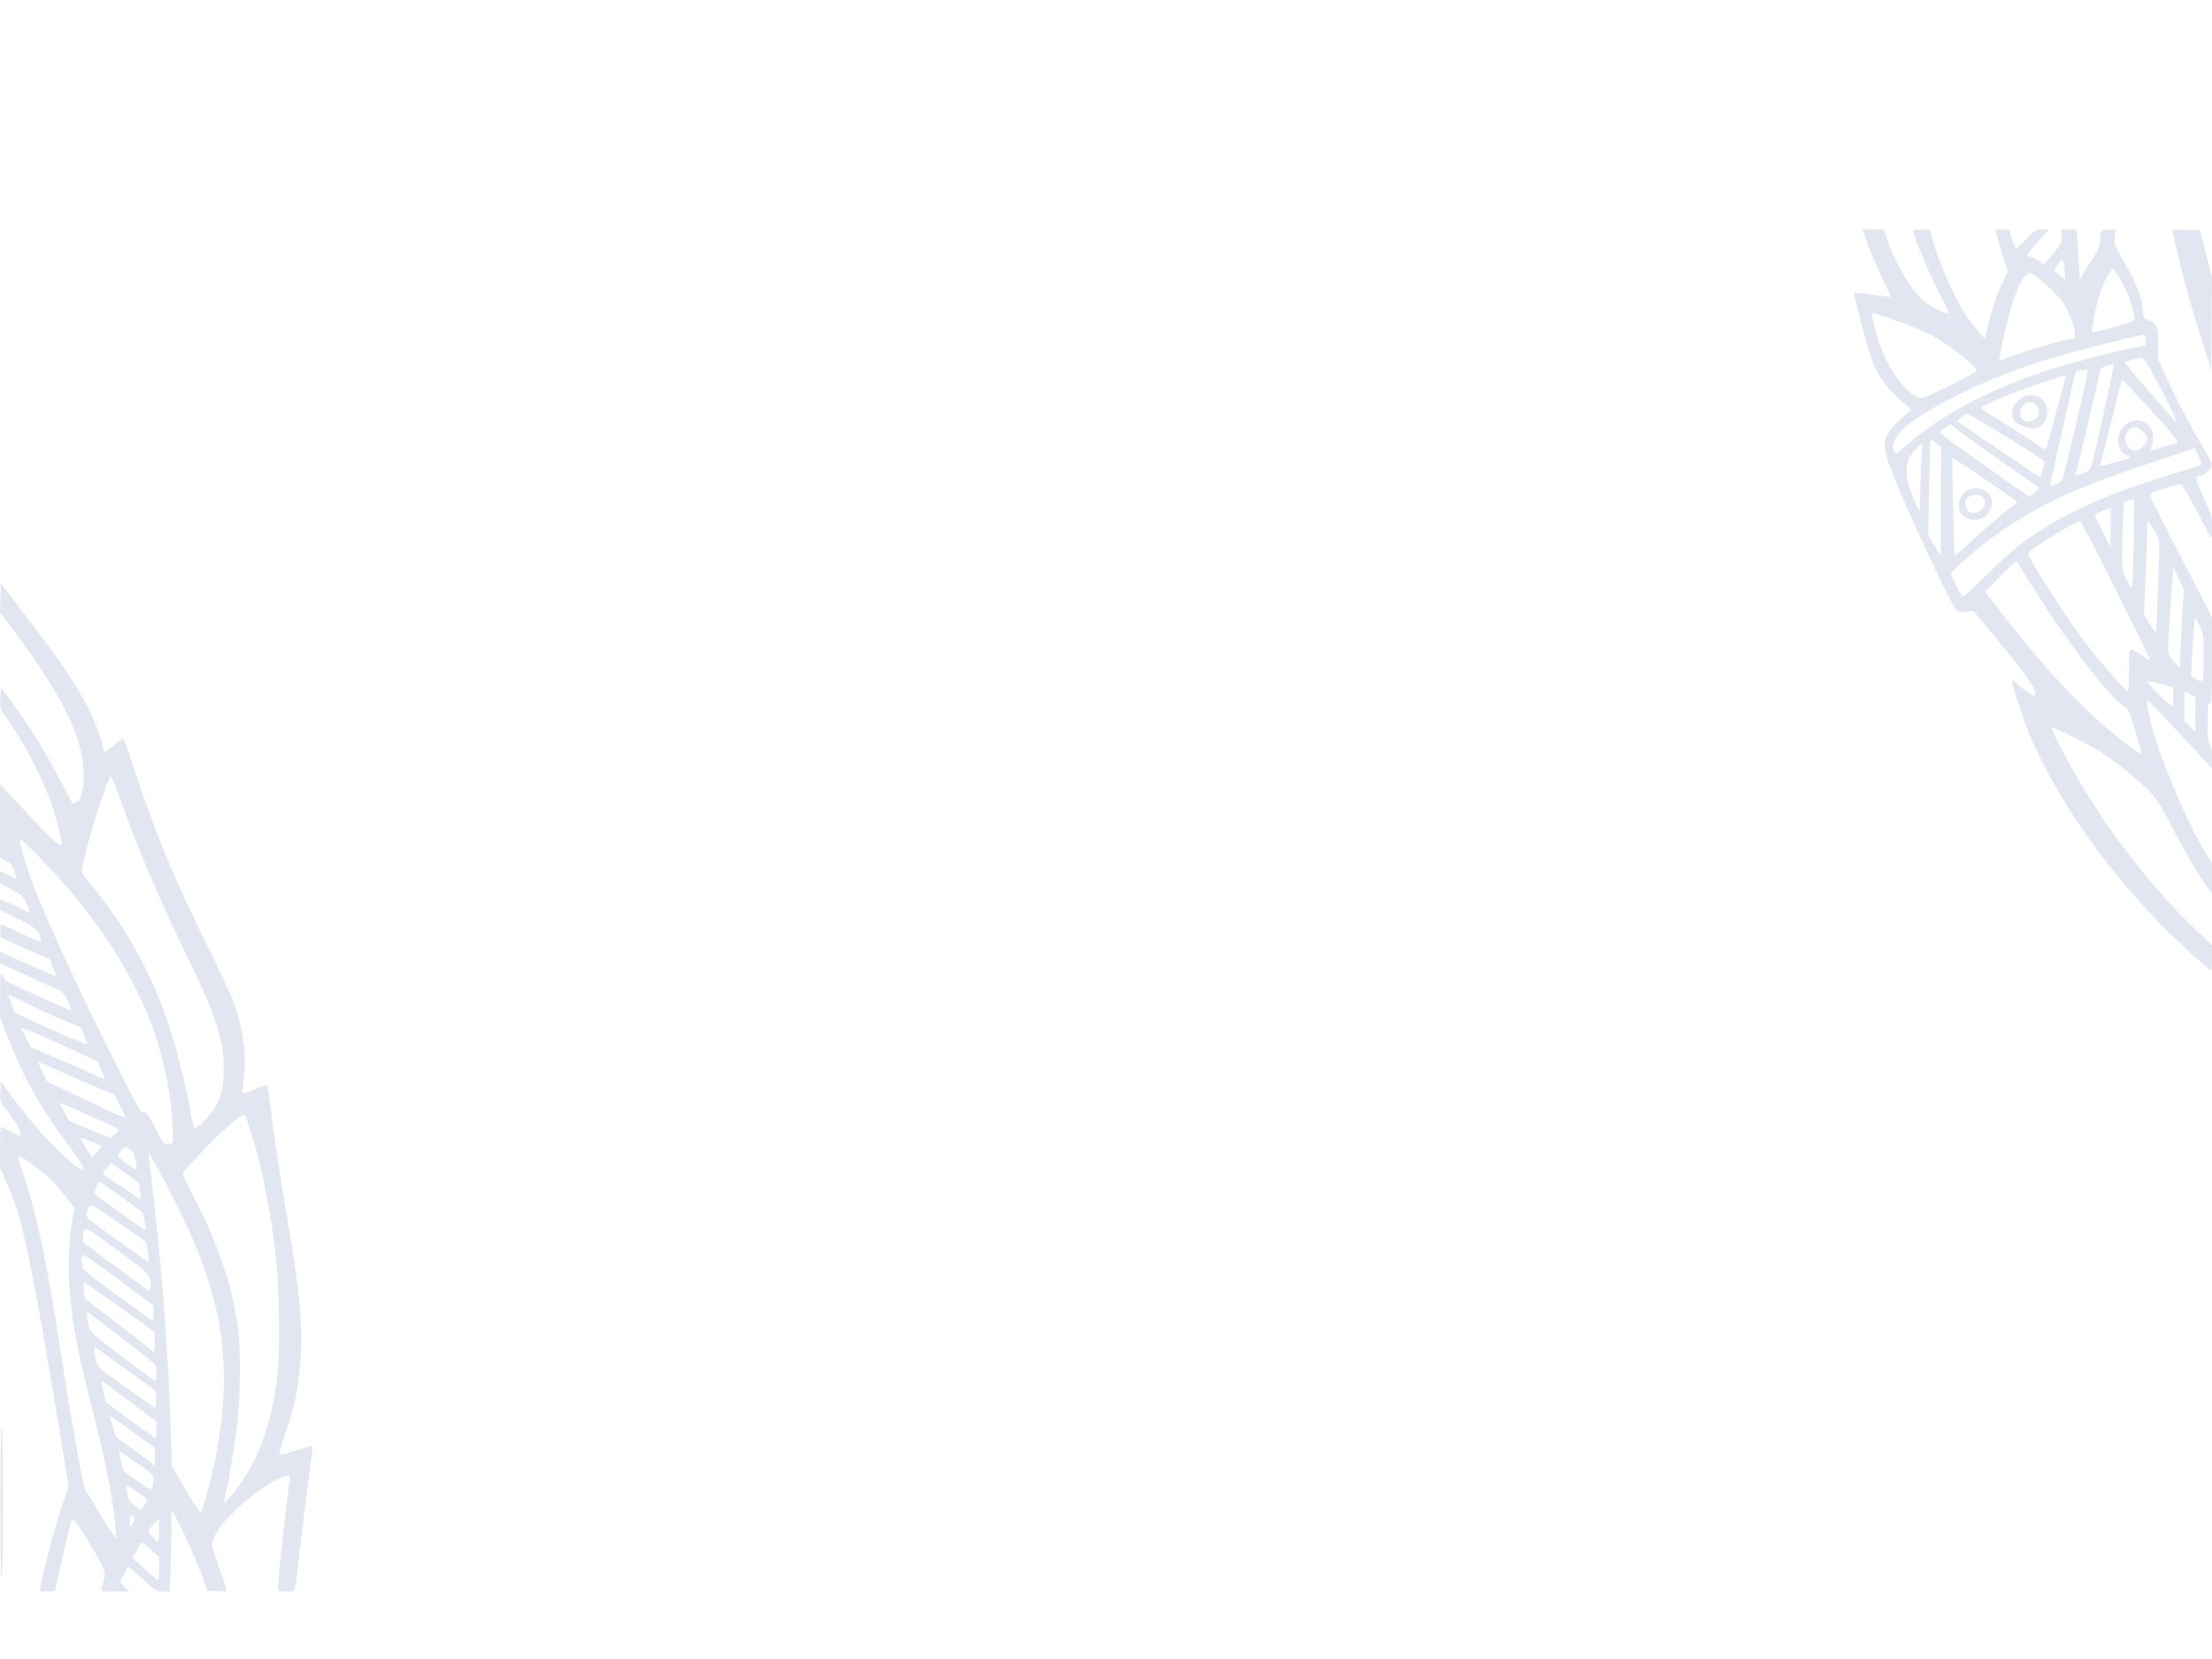 <?xml version="1.0" encoding="UTF-8" standalone="no"?>
<!-- Created with Inkscape (http://www.inkscape.org/) -->

<svg
   xmlns:dc="http://purl.org/dc/elements/1.1/"
   xmlns:cc="http://creativecommons.org/ns#"
   xmlns:rdf="http://www.w3.org/1999/02/22-rdf-syntax-ns#"
   xmlns:svg="http://www.w3.org/2000/svg"
   xmlns="http://www.w3.org/2000/svg"
   xmlns:sodipodi="http://sodipodi.sourceforge.net/DTD/sodipodi-0.dtd"
   xmlns:inkscape="http://www.inkscape.org/namespaces/inkscape"
   width="1600"
   height="1200"
   id="svg2"
   version="1.1"
   inkscape:version="0.48.3.1 r9886"
   sodipodi:docname="bg-watermark.svg">
  <defs
     id="defs4" />
  <sodipodi:namedview
     id="base"
     pagecolor="#ffffff"
     bordercolor="#666666"
     borderopacity="1.0"
     inkscape:pageopacity="0.0"
     inkscape:pageshadow="2"
     inkscape:zoom="0.25"
     inkscape:cx="-325.87395"
     inkscape:cy="1631.4118"
     inkscape:document-units="px"
     inkscape:current-layer="layer1"
     showgrid="false"
     fit-margin-top="0"
     fit-margin-left="0"
     fit-margin-right="0"
     fit-margin-bottom="0"
     inkscape:window-width="1871"
     inkscape:window-height="1056"
     inkscape:window-x="49"
     inkscape:window-y="24"
     inkscape:window-maximized="1" />
  <g
     inkscape:label="Layer 1"
     inkscape:groupmode="layer"
     id="layer1"
     transform="translate(83.425,233.652)">
    <path
       inkscape:connector-curvature="0"
       id="path3249"
       d="m -53.882,912.806 c 1.364,-9.096 9.634,-39.994 14.846,-55.466 l 5.274,-15.658 -6.717,-40.842 c -20.129,-122.397 -26.718,-153.602 -37.541,-177.764 l -5.34,-11.922 0,-14.828 c 0,-8.156 0.236,-14.828 0.525,-14.828 0.289,0 3.664,1.581 7.5,3.513 6.128,3.086 6.975,3.291 6.975,1.691 0,-2.371 -6.058,-12.423 -11.11,-18.433 -3.964,-4.716 -3.974,-4.752 -3.683,-12.408 l 0.292,-7.679 4.486,6.408 c 8.655,12.362 24.47,31.495 33.448,40.465 8.918,8.909 18.971,17.444 20.548,17.444 2.856,0 0.437,-4.492 -9.833,-18.264 -20.216,-27.108 -31.739,-47.558 -43.132,-76.549 l -6.018,-15.313 0.076,-17.187 c 0.066,-14.985 0.236,-16.739 1.322,-13.687 0.819,2.299 2.422,4.106 4.674,5.266 8.631,4.448 44.478,20.716 45.145,20.489 0.411,-0.14 -0.625,-3.205 -2.301,-6.811 -2.186,-4.701 -3.808,-6.851 -5.732,-7.597 -1.476,-0.573 -11.796,-5.242 -22.934,-10.375 l -20.25,-9.333 0,-4.336 0,-4.336 4.75,2.401 c 4.671,2.36 34.983,15.633 35.703,15.633 0.203,0 -0.75,-2.812 -2.118,-6.25 l -2.486,-6.25 -17.533,-7.451 c -9.643,-4.098 -17.738,-7.984 -17.988,-8.636 -0.25,-0.652 -0.314,-2.984 -0.142,-5.184 l 0.313,-3.999 14.852,6.86 c 14.748,6.812 14.848,6.841 14.181,4.135 -1.603,-6.504 -3.727,-8.389 -16.786,-14.891 l -12.747,-6.347 0,-3.939 0,-3.939 5.566,2.461 c 3.061,1.354 7.831,3.609 10.599,5.012 2.769,1.403 5.201,2.383 5.406,2.178 0.205,-0.205 -0.898,-3.048 -2.45,-6.317 -2.661,-5.605 -3.289,-6.192 -10.972,-10.265 l -8.149,-4.32 0,-4.444 0,-4.444 6,3.029 c 3.3,1.666 6,2.893 6,2.726 0,-0.167 -0.84,-2.761 -1.867,-5.764 -1.604,-4.692 -2.45,-5.74 -6,-7.436 l -4.133,-1.974 0,-26.725 0,-26.725 13.174,14.2 c 20.985,22.619 28.154,29.7 30.072,29.7 2.004,0 2.063,0.606 -1.327,-13.5 -5.808,-24.166 -19.848,-53.512 -38.089,-79.607 -3.84,-5.494 -3.913,-5.763 -3.625,-13.359 l 0.295,-7.752 8.834,12.095 c 12.386,16.959 25.296,37.918 34.723,56.373 4.425,8.662 8.226,15.75 8.447,15.75 0.221,0 1.518,-0.508 2.881,-1.129 5.712,-2.602 6.845,-23.135 2.229,-40.371 -5.413,-20.212 -22.096,-49.579 -46.476,-81.813 l -11.204,-14.813 0.283,-10.589 0.283,-10.589 18.5,24.205 c 26.242,34.334 35.775,48.531 45.725,68.099 4.064,7.992 10.275,25.226 10.275,28.512 0,2.166 0.375,1.983 7.195,-3.512 3.413,-2.75 6.522,-5 6.91,-5 0.388,0 4.751,12.262 9.696,27.25 14.455,43.811 27.796,75.69 52.456,125.354 7.892,15.893 15.991,33.484 17.999,39.091 6.946,19.398 9.345,40.103 6.655,57.441 -0.599,3.861 -0.83,7.279 -0.513,7.596 0.317,0.317 4.427,-1.053 9.133,-3.046 5.952,-2.52 8.679,-3.251 8.959,-2.404 0.221,0.67 1.134,7.293 2.027,14.718 2.239,18.601 6.919,50.15 10.459,70.5 11.571,66.529 13.82,92.753 10.5,122.467 -1.818,16.275 -3.918,25.423 -9.916,43.193 -2.508,7.432 -4.561,14.036 -4.561,14.676 0,1.755 1.73,1.467 13.343,-2.218 9.87,-3.132 10.657,-3.244 10.657,-1.512 0,1.028 -1.551,13.463 -3.446,27.632 -1.895,14.169 -4.62,36.112 -6.054,48.763 -3.477,30.667 -2.381,27.5 -9.519,27.5 -5.111,0 -5.981,-0.264 -5.981,-1.815 0,-7.608 6.819,-70.031 8.651,-79.189 0.814,-4.072 -1.061,-3.951 -10.269,0.661 -15.911,7.97 -38.214,28.17 -43.873,39.735 -3.263,6.67 -3.411,5.574 3.255,24.107 2.176,6.05 4.258,12.257 4.627,13.794 l 0.67,2.794 -7.076,-0.294 -7.076,-0.294 -2.811,-8 c -5.343,-15.204 -20.56,-48.431 -22.821,-49.828 -0.431,-0.267 -0.618,3.166 -0.416,7.627 0.203,4.461 0.042,17.694 -0.358,29.407 l -0.726,21.295 -4.986,0 c -4.895,0 -5.166,-0.166 -14.904,-9.152 -5.455,-5.034 -10.082,-8.971 -10.283,-8.75 -0.201,0.221 -1.579,2.819 -3.064,5.773 l -2.699,5.372 3.275,3.378 3.275,3.379 -10.313,0 c -9.348,0 -10.265,-0.164 -9.807,-1.75 3.458,-11.971 3.541,-10.509 -1.127,-19.922 -6.349,-12.802 -19.155,-32.077 -20.117,-30.279 -1.269,2.373 -12.028,48.493 -12.028,51.56 0,0.214 -2.526,0.39 -5.614,0.39 l -5.614,0 0.704,-4.692 z m 85.524,-11.701 0,-8.392 -6.072,-5.622 c -5.667,-5.246 -7.928,-6.178 -7.928,-3.267 0,0.665 -1.2,2.974 -2.666,5.132 l -2.666,3.923 8.916,8.278 c 4.904,4.553 9.253,8.292 9.666,8.309 0.412,0.017 0.75,-3.746 0.75,-8.362 z m 0,-27.795 0,-8.187 -3.086,2.937 c -5.32,5.063 -5.527,6.21 -1.81,10.044 1.809,1.866 3.65,3.393 4.092,3.393 0.442,0 0.804,-3.684 0.804,-8.187 z m -31.963,-6.574 c -2.274,-21.474 -6.998,-44.616 -17.505,-85.739 -9.937,-38.896 -13.863,-60.288 -15.509,-84.507 -1.048,-15.429 -0.024,-36.468 2.399,-49.282 l 1.305,-6.904 -5.718,-7.653 c -3.145,-4.209 -8.829,-10.632 -12.633,-14.274 -6.448,-6.174 -20.012,-15.88 -22.191,-15.88 -0.53,0 1.001,5.737 3.402,12.75 9.477,27.679 17.175,63.681 26.397,123.458 6.815,44.176 11.753,73.414 15.472,91.619 l 2.518,12.327 11.194,18.627 c 6.157,10.245 11.376,18.08 11.599,17.411 0.223,-0.669 -0.106,-6.048 -0.732,-11.955 z m 13.4,0.883 c 1.371,-2.651 1.334,-3.019 -0.474,-4.655 -1.924,-1.741 -1.963,-1.684 -1.963,2.879 0,2.56 0.213,4.655 0.474,4.655 0.261,0 1.144,-1.295 1.963,-2.879 z m 53.059,-20.634 c 7.668,-27.885 11.417,-50.967 12.195,-75.073 1.452,-44.975 -8.183,-82.706 -34.58,-135.414 -9.352,-18.674 -19.07,-36.435 -19.59,-35.8 -0.135,0.165 0.366,5.25 1.113,11.3 7.355,59.529 12.62,125.079 14.495,180.449 l 1.168,34.497 10.101,17.168 c 5.555,9.442 10.421,16.874 10.813,16.514 0.392,-0.359 2.319,-6.498 4.284,-13.641 z m -43.522,5.429 c 0.732,-1.263 -0.606,-2.642 -6.621,-6.824 -4.146,-2.882 -7.761,-5.018 -8.033,-4.746 -0.272,0.272 0.013,2.938 0.633,5.924 0.966,4.653 1.729,5.87 5.337,8.513 l 4.21,3.083 1.778,-2.184 c 0.978,-1.201 2.191,-2.896 2.696,-3.766 z m 69.142,-14.687 c 14.34,-20.967 23.176,-49.106 25.978,-82.73 1.443,-17.307 0.61,-59.403 -1.562,-79 -2.709,-24.439 -7.213,-50.057 -12.578,-71.552 -3.314,-13.277 -8.635,-30.025 -9.96,-31.353 -1.66,-1.662 -15.257,9.817 -30.011,25.337 -7.965,8.379 -14.645,15.686 -14.845,16.239 -0.199,0.553 3.249,8.053 7.662,16.667 18.383,35.88 27.908,64.192 32.352,96.162 1.901,13.677 1.637,51.05 -0.485,68.5 -1.651,13.582 -6.694,43.885 -8.654,52 -0.531,2.2 -0.957,4.45 -0.947,5 0.029,1.566 7.567,-7.254 13.049,-15.27 z m -64.561,3.408 c 0.326,-1.299 0.447,-3.747 0.269,-5.439 -0.281,-2.674 -1.899,-4.185 -12.324,-11.513 -6.6,-4.639 -12.166,-8.288 -12.369,-8.108 -0.203,0.18 0.411,3.51 1.364,7.401 l 1.733,7.074 9.136,6.438 c 5.025,3.541 9.69,6.454 10.367,6.474 0.677,0.02 1.498,-1.026 1.824,-2.325 z m 1.445,-21.05 0,-6.411 -16.063,-11.692 c -8.835,-6.431 -16.218,-11.533 -16.407,-11.339 -0.189,0.195 0.724,3.732 2.028,7.86 l 2.372,7.507 12.478,8.823 c 6.863,4.853 13.009,9.462 13.657,10.243 0.648,0.781 1.349,1.42 1.556,1.42 0.208,0 0.378,-2.885 0.378,-6.411 z m 1,-19.55 0,-5.962 -19.75,-14.932 c -10.863,-8.213 -19.868,-14.824 -20.013,-14.692 -0.145,0.132 0.533,3.732 1.506,8 l 1.769,7.76 17.494,12.809 c 9.622,7.045 17.831,12.847 18.244,12.894 0.412,0.047 0.75,-2.598 0.75,-5.877 z m -2.196,-29.406 c -1.267,-1.03 -10.854,-7.967 -21.304,-15.415 -10.45,-7.448 -19.588,-13.995 -20.307,-14.549 -1.057,-0.815 -1.17,0.027 -0.592,4.412 1.296,9.824 0.712,9.193 22.923,24.777 l 20.976,14.717 0.304,-6.034 c 0.267,-5.292 0.021,-6.264 -2,-7.907 z m 2.196,-10.551 c 0,-2.705 -0.275,-5.634 -0.61,-6.509 -0.336,-0.875 -5.398,-5.29 -11.25,-9.81 -31.41,-24.265 -37.364,-28.762 -38.079,-28.762 -0.834,0 -0.546,2.722 1.057,10 0.969,4.399 1.513,4.898 24.187,22.173 12.757,9.72 23.533,17.708 23.945,17.75 0.412,0.042 0.75,-2.137 0.75,-4.842 z m -3.186,-32.276 c -13.408,-9.819 -49.129,-34.824 -49.384,-34.569 -0.182,0.182 -0.063,2.916 0.263,6.078 l 0.593,5.748 20.607,15.845 c 11.334,8.715 22.632,17.467 25.107,19.449 l 4.5,3.603 0.314,-7.23 c 0.286,-6.589 0.109,-7.38 -2,-8.924 z m 1.186,-12.183 0,-5.378 L 2.601,692.086 C -11.171,681.825 -22.871,673.696 -23.399,674.023 c -1.202,0.743 -1.249,6.583 -0.078,9.66 0.509,1.336 8.439,7.785 18.75,15.246 9.828,7.112 20.793,15.087 24.368,17.721 3.575,2.634 6.838,4.803 7.25,4.819 0.412,0.016 0.75,-2.391 0.75,-5.348 z m -2.1,-19.872 c -0.19,-8.104 -0.313,-8.233 -24.423,-25.837 -24.791,-18.1 -24.32,-17.918 -24.352,-9.413 l -0.015,4 23.695,17.665 c 13.032,9.716 24.032,17.703 24.445,17.75 0.412,0.046 0.705,-1.828 0.65,-4.165 z m -1.974,-24.266 c -0.541,-3.817 -1.308,-7.214 -1.705,-7.548 -0.397,-0.334 -5.897,-4.204 -12.222,-8.599 -29.438,-20.457 -28.385,-19.999 -29.958,-13.021 -0.671,2.977 -0.454,3.873 1.328,5.474 3.289,2.954 42.881,31.293 43.231,30.944 0.17,-0.17 -0.133,-3.432 -0.674,-7.249 z m -2.394,-21.996 c -0.673,-3.582 -1.406,-6.681 -1.628,-6.886 -0.674,-0.623 -29.321,-21.162 -30.526,-21.887 -0.693,-0.417 -1.787,1.067 -2.862,3.883 -1.675,4.386 -1.67,4.609 0.122,5.929 14.826,10.924 35.003,25.375 35.49,25.418 0.346,0.03 0.077,-2.875 -0.596,-6.457 z m -2.908,-19.613 c -0.344,-1.719 -0.625,-4.326 -0.625,-5.794 0,-2.266 -1.578,-3.748 -10.46,-9.82 l -10.46,-7.15 -3.03,3.826 -3.03,3.826 13.24,9.117 c 7.282,5.014 13.634,9.117 14.115,9.118 0.481,7.2e-4 0.594,-1.405 0.25,-3.124 z m -3.569,-24.529 c -0.798,-4.317 -1.763,-6.349 -3.812,-8.027 -1.509,-1.236 -3.041,-2.263 -3.405,-2.283 -1.008,-0.055 -5.962,6.106 -5.63,7.001 0.564,1.521 13.295,10.862 13.604,9.981 0.172,-0.491 -0.169,-3.494 -0.756,-6.673 z m -25.056,-10.425 c 0,-0.814 -13.893,-6.365 -14.467,-5.78 -0.194,0.198 1.499,3.462 3.762,7.255 l 4.114,6.895 3.295,-3.812 c 1.812,-2.097 3.295,-4.148 3.295,-4.558 z m 50.904,-1.907 c 1.165,-0.011 1.299,-2.209 0.79,-12.869 -2.944,-61.538 -29.199,-119.184 -81.085,-178.03 -10.281,-11.659 -28.352,-29.706 -29.049,-29.009 -0.989,0.989 3.423,16.829 8.495,30.502 10.026,27.027 39.021,89.526 66.754,143.892 10.432,20.449 12.003,23.002 14.17,23.02 2.096,0.018 3.283,1.667 8.479,11.772 5.133,9.983 6.342,11.675 8.041,11.243 1.1,-0.28 2.632,-0.515 3.404,-0.522 z M 0.132,586.508 c 1.575,-1.644 2.672,-3.13 2.437,-3.302 -1.951,-1.426 -42.927,-19.731 -42.927,-19.177 0,0.238 1.553,3.254 3.451,6.701 l 3.451,6.267 14.299,6.151 c 7.865,3.383 14.777,6.196 15.362,6.25 0.585,0.054 2.352,-1.247 3.927,-2.891 z M 64.731,576.569 c 10.735,-10.735 14.515,-22.141 13.613,-41.071 -0.961,-20.167 -6.408,-36.07 -26.716,-78 -20.833,-43.015 -35.165,-76.762 -48.969,-115.307 -2.916,-8.144 -5.671,-14.439 -6.121,-13.989 -2.766,2.766 -15.606,43.097 -19.414,60.981 -1.986,9.325 -2.854,7.047 7.596,19.935 26.514,32.702 45.282,68.533 57.293,109.379 4.908,16.692 9.556,36.086 12.103,50.5 2.267,12.833 2.446,13.5 3.625,13.5 0.584,0 3.729,-2.668 6.99,-5.929 z M 3.577,566.364 -0.589,557.997 -9.223,554.615 c -4.749,-1.86 -16.921,-7.148 -27.049,-11.75 -10.128,-4.602 -18.796,-8.368 -19.263,-8.368 -0.467,0 0.76,3.194 2.725,7.097 l 3.574,7.097 13.189,6.32 c 20.203,9.681 43.154,20.21 43.489,19.951 0.165,-0.128 -1.574,-3.997 -3.865,-8.598 z m -13.663,-25.841 -2.724,-6.313 -11.524,-5.429 c -18.965,-8.935 -43.15,-19.491 -43.607,-19.033 -0.235,0.235 1.262,3.518 3.328,7.295 l 3.755,6.868 20,8.566 c 11,4.711 22.925,9.953 26.5,11.65 3.575,1.696 6.612,3 6.748,2.897 0.136,-0.103 -0.978,-3.028 -2.476,-6.5 z M -20.525,520.719 c -0.183,-0.428 -1.19,-3.072 -2.236,-5.876 l -1.903,-5.098 -13.597,-5.768 c -7.478,-3.172 -19.335,-8.632 -26.347,-12.132 -7.013,-3.5 -12.75,-6.04 -12.75,-5.646 0,0.395 1.012,3.365 2.25,6.601 l 2.25,5.883 10.5,5.065 c 10.979,5.297 39.894,17.7 41.333,17.73 0.458,0.01 0.683,-0.332 0.5,-0.76 z m -62.542,332.778 c 0,-45.439 0.257,-59.77 0.94,-52.5 1.207,12.842 1.195,91.889 -0.016,105 -0.662,7.166 -0.924,-7.715 -0.924,-52.5 z"
       style="fill:#d0d7e8;fill-opacity:0.627" />
    <path
       inkscape:connector-curvature="0"
       id="path3339"
       d="m 1503.59,457.995 c -54.15,-48.533 -99.564,-110.772 -121.35,-166.311 -4.425,-11.279 -10.897,-32.401 -10.156,-33.142 0.299,-0.299 2.223,1.062 4.275,3.025 2.052,1.963 5.644,4.752 7.982,6.198 4.099,2.536 4.25,2.556 4.25,0.577 0,-5.011 -6.429,-14.192 -28.9,-41.272 l -15.6,-18.799 -5.186,0.613 c -4.487,0.531 -5.483,0.316 -7.393,-1.594 -3.807,-3.807 -34.377,-69.089 -45.58,-97.337 -9.079,-22.891 -8.421,-27.874 5.334,-40.424 l 7.495,-6.839 -8.459,-7.91 c -10.471,-9.792 -14.854,-15.895 -19.259,-26.819 -3.073,-7.621 -14.139,-49.284 -13.294,-50.052 0.188,-0.171 6.15,0.542 13.249,1.584 7.099,1.042 13.068,1.734 13.265,1.538 0.196,-0.196 -0.73,-2.338 -2.058,-4.759 -3.328,-6.065 -11.877,-25.684 -15.536,-35.652 l -3.028,-8.25 7.742,0 7.742,0 2.907,8.25 c 7.054,20.019 19.05,38.864 29.174,45.829 4.408,3.033 14.228,7.411 14.967,6.672 0.184,-0.184 -3.617,-8.191 -8.446,-17.793 -7.359,-14.633 -17.136,-38.609 -17.136,-42.023 0,-0.514 2.683,-0.935 5.962,-0.935 l 5.961,0 1.075,4.25 c 4.08,16.126 15.239,42.4 23.474,55.274 4.728,7.391 14.567,19.77 15.206,19.132 0.265,-0.265 1.349,-4.459 2.409,-9.319 2.545,-11.672 5.305,-19.973 10.146,-30.508 l 3.984,-8.671 -2.571,-7.829 c -1.414,-4.306 -3.459,-11.091 -4.545,-15.079 l -1.974,-7.25 5.436,0 c 4.511,0 5.436,0.298 5.437,1.75 9e-4,1.891 3.166,10.75 4.215,11.799 0.352,0.352 3.653,-2.552 7.334,-6.454 6.548,-6.942 6.8,-7.095 11.657,-7.095 l 4.964,0 -8.287,9.067 c -6.574,7.193 -7.987,9.256 -6.835,9.985 0.798,0.505 1.909,0.925 2.469,0.933 0.56,0.008 2.674,1.14 4.697,2.515 2.023,1.375 3.889,2.5 4.146,2.5 0.257,0 3.347,-3.487 6.868,-7.75 6.188,-7.493 6.387,-7.908 5.986,-12.5 l -0.415,-4.75 5.465,0 5.465,0 0.636,4.64 c 0.35,2.552 0.685,8.064 0.745,12.25 0.101,7.063 1.413,20.986 1.744,18.517 0.081,-0.602 3.297,-5.959 7.147,-11.906 5.745,-8.874 7.003,-11.546 7.014,-14.906 0.026,-7.787 0.612,-8.594 6.241,-8.594 l 5.021,0 -0.626,5.327 c -0.614,5.226 -0.49,5.563 6.543,17.75 8.872,15.373 12.654,24.868 13.587,34.112 0.711,7.042 0.767,7.152 4.216,8.311 5.897,1.982 7.539,6.104 7.32,18.377 l -0.185,10.377 6.897,14.946 c 7.495,16.242 19.39,38.67 27.104,51.109 2.678,4.317 4.868,8.653 4.868,9.635 0,3.008 -3.649,6.634 -7.982,7.932 -4.883,1.463 -5.031,0.475 2.623,17.528 5.152,11.478 5.358,12.269 5.328,20.517 -0.017,4.948 -0.372,7.944 -0.838,7.078 -0.444,-0.825 -5.231,-9.938 -10.636,-20.25 -5.405,-10.312 -10.316,-18.741 -10.912,-18.729 -1.326,0.026 -16.037,4.367 -19.834,5.853 -1.512,0.592 -2.741,1.65 -2.731,2.351 0.011,0.701 10.136,20.837 22.5,44.748 l 22.481,43.473 0,31.384 c 0,27.486 -0.186,31.313 -1.5,30.809 -1.268,-0.487 -1.521,1.005 -1.634,9.643 -0.195,14.821 0.155,19.024 1.731,20.797 0.947,1.066 1.387,3.99 1.355,9 l -0.048,7.421 -6.702,-7.142 c -3.686,-3.928 -14.112,-15.11 -23.169,-24.848 -9.057,-9.738 -16.623,-17.238 -16.814,-16.667 -0.835,2.505 3.066,19.744 7.198,31.807 9.15,26.712 25.974,64.376 34.966,78.277 l 4.616,7.136 0,11.216 0,11.216 -3.574,-4.997 c -6.766,-9.459 -14.14,-22.046 -24.896,-42.497 -8.085,-15.373 -12.064,-21.831 -15.906,-25.82 -7.2,-7.476 -23.234,-20.63 -33.466,-27.455 -8.551,-5.704 -35.609,-19.725 -38.064,-19.725 -0.73,0 2.144,6.544 6.781,15.441 24.962,47.893 59.547,94.641 95.974,129.727 l 13.152,12.668 0,9.082 c 0,4.995 -0.338,9.067 -0.75,9.049 -0.412,-0.018 -5.925,-4.671 -12.25,-10.34 z m -42.643,-163.226 c -4.392,-14.115 -5.124,-15.711 -8.03,-17.507 -11.342,-7.01 -44.378,-50.913 -71.218,-94.646 l -6.292,-10.253 -2.658,1.909 c -1.462,1.05 -6.633,5.981 -11.491,10.958 l -8.832,9.049 8.662,11.295 c 25.367,33.077 49.73,60.635 69.551,78.676 14.963,13.619 34.255,28.707 34.761,27.188 0.209,-0.626 -1.795,-8.128 -4.453,-16.67 z m 43.643,-11.88 0,-12.48 -4,-2.041 -4,-2.041 0,10.728 0,10.728 3.703,3.792 c 2.037,2.086 3.837,3.792 4,3.792 0.163,0 0.297,-5.616 0.297,-12.48 z m -16,-12.385 0,-6.865 -8.75,-2.516 c -5.094,-1.465 -9.146,-2.149 -9.697,-1.639 -0.878,0.813 15.896,17.718 17.697,17.835 0.412,0.027 0.75,-3.04 0.75,-6.816 z m -32,-19.742 c 0,-17.78 -0.697,-16.978 9.02,-10.379 3.289,2.234 5.98,3.874 5.98,3.646 0,-2.821 -49.042,-100.659 -50.456,-100.659 -3.763,0 -37.452,20.999 -37.519,23.386 -0.084,2.975 27.342,45.924 40.302,63.114 10.399,13.792 30.18,36.5 31.796,36.5 0.482,0 0.877,-7.023 0.877,-15.607 z m 53.37,6.357 c 0.332,-1.238 0.609,-8.775 0.617,-16.75 0.013,-13.602 -0.155,-14.887 -2.709,-20.75 -1.497,-3.438 -3.008,-6.25 -3.357,-6.25 -0.604,0 -1.044,5.321 -2.538,30.681 l -0.658,11.181 3.388,2.065 c 4.242,2.586 4.52,2.577 5.258,-0.177 z m -15.881,-25.25 c 0.384,-9.35 1.037,-21.925 1.451,-27.945 l 0.754,-10.945 -3.753,-7.984 -3.753,-7.984 -0.592,5.429 c -0.326,2.986 -1.31,16.807 -2.187,30.714 -1.501,23.807 -1.494,25.443 0.128,28 1.83,2.886 6.669,8.357 7.036,7.955 0.12,-0.132 0.533,-7.89 0.916,-17.24 z m -16.461,-42.581 c 1.125,-31.14 1.112,-31.643 -0.945,-36 -1.147,-2.43 -3.194,-5.769 -4.549,-7.419 l -2.463,-3 -0.03,9 c -0.016,4.95 -0.539,20.25 -1.161,34 l -1.131,25 4.375,6.983 c 3.05,4.868 4.434,6.382 4.569,5 0.106,-1.091 0.707,-16.194 1.335,-33.564 z m -98.779,-29.824 c 29.341,-21.647 60.966,-35.94 115.251,-52.088 7.7,-2.29 14.299,-4.467 14.664,-4.836 0.365,-0.369 -0.535,-3.222 -2,-6.338 l -2.663,-5.667 -28,9.262 c -36.993,12.237 -54.468,19.014 -75,29.086 -25.134,12.33 -46.561,26.978 -66.824,45.685 l -6.824,6.3 3.695,8 c 2.032,4.4 4.089,8.494 4.57,9.097 0.58,0.727 6.365,-4.375 17.13,-15.106 8.94,-8.912 20.641,-19.44 26.003,-23.396 z m 81.058,0.206 c 0.346,-17.434 0.448,-31.879 0.228,-32.1 -0.221,-0.221 -1.938,0.106 -3.815,0.725 l -3.414,1.127 -0.649,12.723 c -0.357,6.998 -0.651,18.285 -0.653,25.083 0,11.941 0.102,12.559 3.135,18.25 1.727,3.239 3.454,5.89 3.84,5.89 0.385,0 0.983,-14.264 1.329,-31.698 z m -139.308,-30.751 0,-39.449 -3.527,-2.69 c -1.94,-1.48 -3.744,-2.473 -4.01,-2.208 -0.266,0.265 -0.775,15.798 -1.132,34.516 l -0.65,34.033 4.41,7.611 c 2.425,4.186 4.522,7.617 4.66,7.624 0.138,0.007 0.25,-17.74 0.25,-39.437 z m 21.5,29.282 c 11.757,-10.84 24.946,-22.055 30.25,-25.722 1.788,-1.236 3.25,-2.625 3.25,-3.087 0,-0.904 -46.181,-32.176 -46.721,-31.637 -0.588,0.588 1.03,70.613 1.631,70.601 0.324,-0.007 5.539,-4.576 11.589,-10.155 z m -3.796,-17.429 c -7.738,-4.195 -5.637,-17.846 3.152,-20.479 10.943,-3.279 19.564,5.561 14.664,15.036 -3.412,6.598 -11.262,8.996 -17.816,5.443 z m 11.841,-5.858 c 4.584,-4.584 1.857,-10.947 -4.612,-10.763 -5.387,0.153 -8.607,4.316 -6.871,8.881 0.584,1.537 1.597,3.135 2.25,3.55 2.433,1.547 6.808,0.756 9.233,-1.669 z m 93.083,-1.25 c -0.345,-0.345 -10.259,4.179 -11.44,5.22 -0.171,0.151 2.304,5.384 5.5,11.63 l 5.811,11.355 0.279,-13.888 c 0.153,-7.638 0.086,-14.081 -0.151,-14.317 z M 1307.032,89.745 c 0.864,-3.444 -0.712,-2.927 -4.769,1.564 -5.233,5.792 -6.673,9.213 -6.673,15.854 0,6.111 1.911,12.802 6.704,23.477 l 2.796,6.229 0.673,-22.373 c 0.37,-12.305 0.941,-23.443 1.269,-24.75 z m 81.596,32.721 c 1.904,-1.596 3.237,-3.09 2.962,-3.32 -0.275,-0.23 -10.4,-7.309 -22.5,-15.733 -12.1,-8.423 -26.451,-18.647 -31.891,-22.72 l -9.891,-7.405 -3.859,2.554 c -2.122,1.405 -3.859,2.924 -3.859,3.377 0,1.036 63.418,45.998 65.038,46.111 0.296,0.021 2.096,-1.269 4,-2.865 z m 21.207,-14.685 c 5.361,-21.236 16.755,-70.456 16.755,-72.378 0,-1.64 -0.428,-2.084 -1.582,-1.642 -0.87,0.334 -2.818,0.607 -4.33,0.607 -2.634,0 -2.821,0.343 -4.499,8.25 -0.963,4.537 -4.841,21.75 -8.619,38.25 -3.777,16.5 -7.167,31.691 -7.532,33.757 l -0.664,3.757 4.363,-1.844 c 4.212,-1.781 4.423,-2.083 6.108,-8.757 z m -15.594,-2.306 1.161,-5.23 -4.156,-3.024 c -5.202,-3.785 -26.709,-17.19 -40.909,-25.497 l -10.753,-6.291 -3.747,2.543 c -2.061,1.399 -3.522,2.843 -3.247,3.21 0.275,0.367 12.2,8.499 26.5,18.072 14.3,9.573 27.35,18.459 29,19.746 1.65,1.288 3.448,2.197 3.995,2.021 0.547,-0.176 1.517,-2.673 2.156,-5.55 z m 31.04,2.349 c 3.515,-1.437 3.388,-1.115 7.843,-19.956 3.017,-12.76 12.466,-56.308 12.466,-57.45 0,-1.462 -8.964,1.26 -9.433,2.865 -0.255,0.872 -4.358,18.235 -9.12,38.585 -4.761,20.35 -8.891,37.386 -9.178,37.857 -0.561,0.923 2.312,0.187 7.421,-1.901 z m 23.559,-7.673 c 4.812,-1.239 8.75,-2.548 8.75,-2.909 0,-0.361 -1.139,-0.943 -2.531,-1.292 -3.377,-0.848 -6.462,-6.137 -6.462,-11.082 0,-11.093 13.012,-18.562 20.849,-11.967 5.037,4.239 5.984,10.697 2.719,18.544 -0.53,1.273 0.942,1.036 7.634,-1.229 4.56,-1.543 9.078,-2.815 10.04,-2.827 2.571,-0.031 2.192,-1.231 -2.264,-7.171 -4.782,-6.375 -34.81,-38.85 -35.922,-38.85 -0.426,0 -1.574,3.712 -2.55,8.25 -0.976,4.537 -4.416,18.284 -7.645,30.549 -3.228,12.264 -5.87,22.554 -5.87,22.867 0,0.312 1.012,0.299 2.25,-0.031 1.238,-0.33 6.188,-1.613 11,-2.851 z m -151.25,-13.4 c 22.832,-20.249 59.621,-39.477 101.162,-52.872 15.603,-5.031 47.156,-13.329 61.088,-16.066 l 8.75,-1.719 0,-3.863 c 0,-2.125 -0.41,-3.863 -0.911,-3.863 -1.339,0 -20.526,4.501 -36.589,8.583 -47.01,11.946 -81.726,25.159 -113.663,43.259 -20.904,11.847 -29.817,19.806 -31.477,28.109 -0.557,2.787 0.834,6.116 2.513,6.01 0.345,-0.022 4.452,-3.432 9.127,-7.578 z m 169.077,2.694 c 1.762,-1.762 2.923,-3.977 2.923,-5.577 0,-3.331 -4.986,-8.5 -8.2,-8.5 -5.968,0 -9.44,6.928 -6.409,12.788 2.645,5.115 7.342,5.633 11.687,1.289 z m -69.451,-0.827 c 0.365,-1.512 3.28,-12.097 6.478,-23.521 3.198,-11.424 6.106,-22.329 6.464,-24.234 l 0.649,-3.462 -18.858,6.377 c -16.523,5.588 -36.893,13.748 -41.35,16.564 -1.951,1.233 -2.612,0.734 18.992,14.308 10.175,6.393 20.075,12.748 22,14.122 4.456,3.181 4.823,3.171 5.626,-0.154 z m -17.059,-13.832 c -5.24,-1.919 -7.402,-4.028 -8.135,-7.934 -1.223,-6.522 5.693,-14.484 12.581,-14.484 5.564,0 8.711,1.497 10.984,5.225 4.851,7.957 -0.563,18.969 -9.196,18.705 -1.265,-0.039 -4.07,-0.719 -6.233,-1.511 z m 9.023,-5.741 c 2.347,-2.019 2.611,-2.802 2.013,-5.988 -1.138,-6.065 -7.777,-7.824 -11.529,-3.055 -5.753,7.314 2.457,15.115 9.516,9.042 z m 95.286,-11.927 c -11.397,-22.752 -16.743,-31.75 -18.863,-31.75 -3.307,0 -12.013,2.318 -12.013,3.198 0,0.47 7.312,9.203 16.25,19.406 8.938,10.203 17.125,19.641 18.195,20.973 4.319,5.378 3.212,1.712 -3.57,-11.828 z m -156.865,-12.255 c 10.444,-5.228 18.99,-9.901 18.99,-10.385 0,-1.737 -13.556,-13.516 -21.45,-18.639 -9.445,-6.13 -15.546,-9.286 -26.241,-13.577 -11.392,-4.571 -27.578,-9.958 -28.163,-9.372 -0.843,0.843 2.875,15.442 6.235,24.479 7.391,19.882 21.015,36.733 29.879,36.956 0.968,0.024 10.306,-4.233 20.75,-9.461 z m 45.081,-21.083 c 11.12,-4.294 38.985,-12.412 42.607,-12.412 2.471,0 2.55,-0.178 1.964,-4.452 -0.874,-6.373 -4.085,-14.975 -7.688,-20.589 -3.399,-5.297 -14.101,-15.783 -20.773,-20.354 -4.116,-2.82 -4.277,-2.847 -6.245,-1.066 -5.5,4.978 -10.885,19.514 -16.437,44.376 -3.467,15.525 -3.909,18.084 -3.119,18.084 0.22,0 4.581,-1.615 9.691,-3.588 z m 75.909,-21.576 c 5.775,-1.692 10.879,-3.423 11.343,-3.849 2.39,-2.192 -4.238,-21.83 -10.732,-31.793 l -4.11,-6.306 -2.252,2.806 c -4.94,6.158 -10.775,24.35 -12.564,39.171 l -0.527,4.365 4.17,-0.66 c 2.294,-0.363 8.895,-2.044 14.67,-3.735 z m -38.598,-40.585 c -0.359,-3.712 -0.975,-7.106 -1.368,-7.54 -0.393,-0.435 -1.972,1.11 -3.509,3.432 l -2.795,4.223 3.62,3.318 c 1.991,1.825 3.864,3.318 4.163,3.318 0.298,0 0.248,-3.038 -0.111,-6.75 z m 99.357,51.217 c -8.895,-27.666 -13.524,-44.684 -21.287,-78.252 -0.527,-2.279 -0.502,-2.285 9.689,-2 l 10.217,0.285 4.29,17 4.29,17 -0.229,33.467 -0.229,33.467 -6.741,-20.967 z"
       style="fill:#d0d7e8;fill-opacity:0.627" />
  </g>
</svg>
